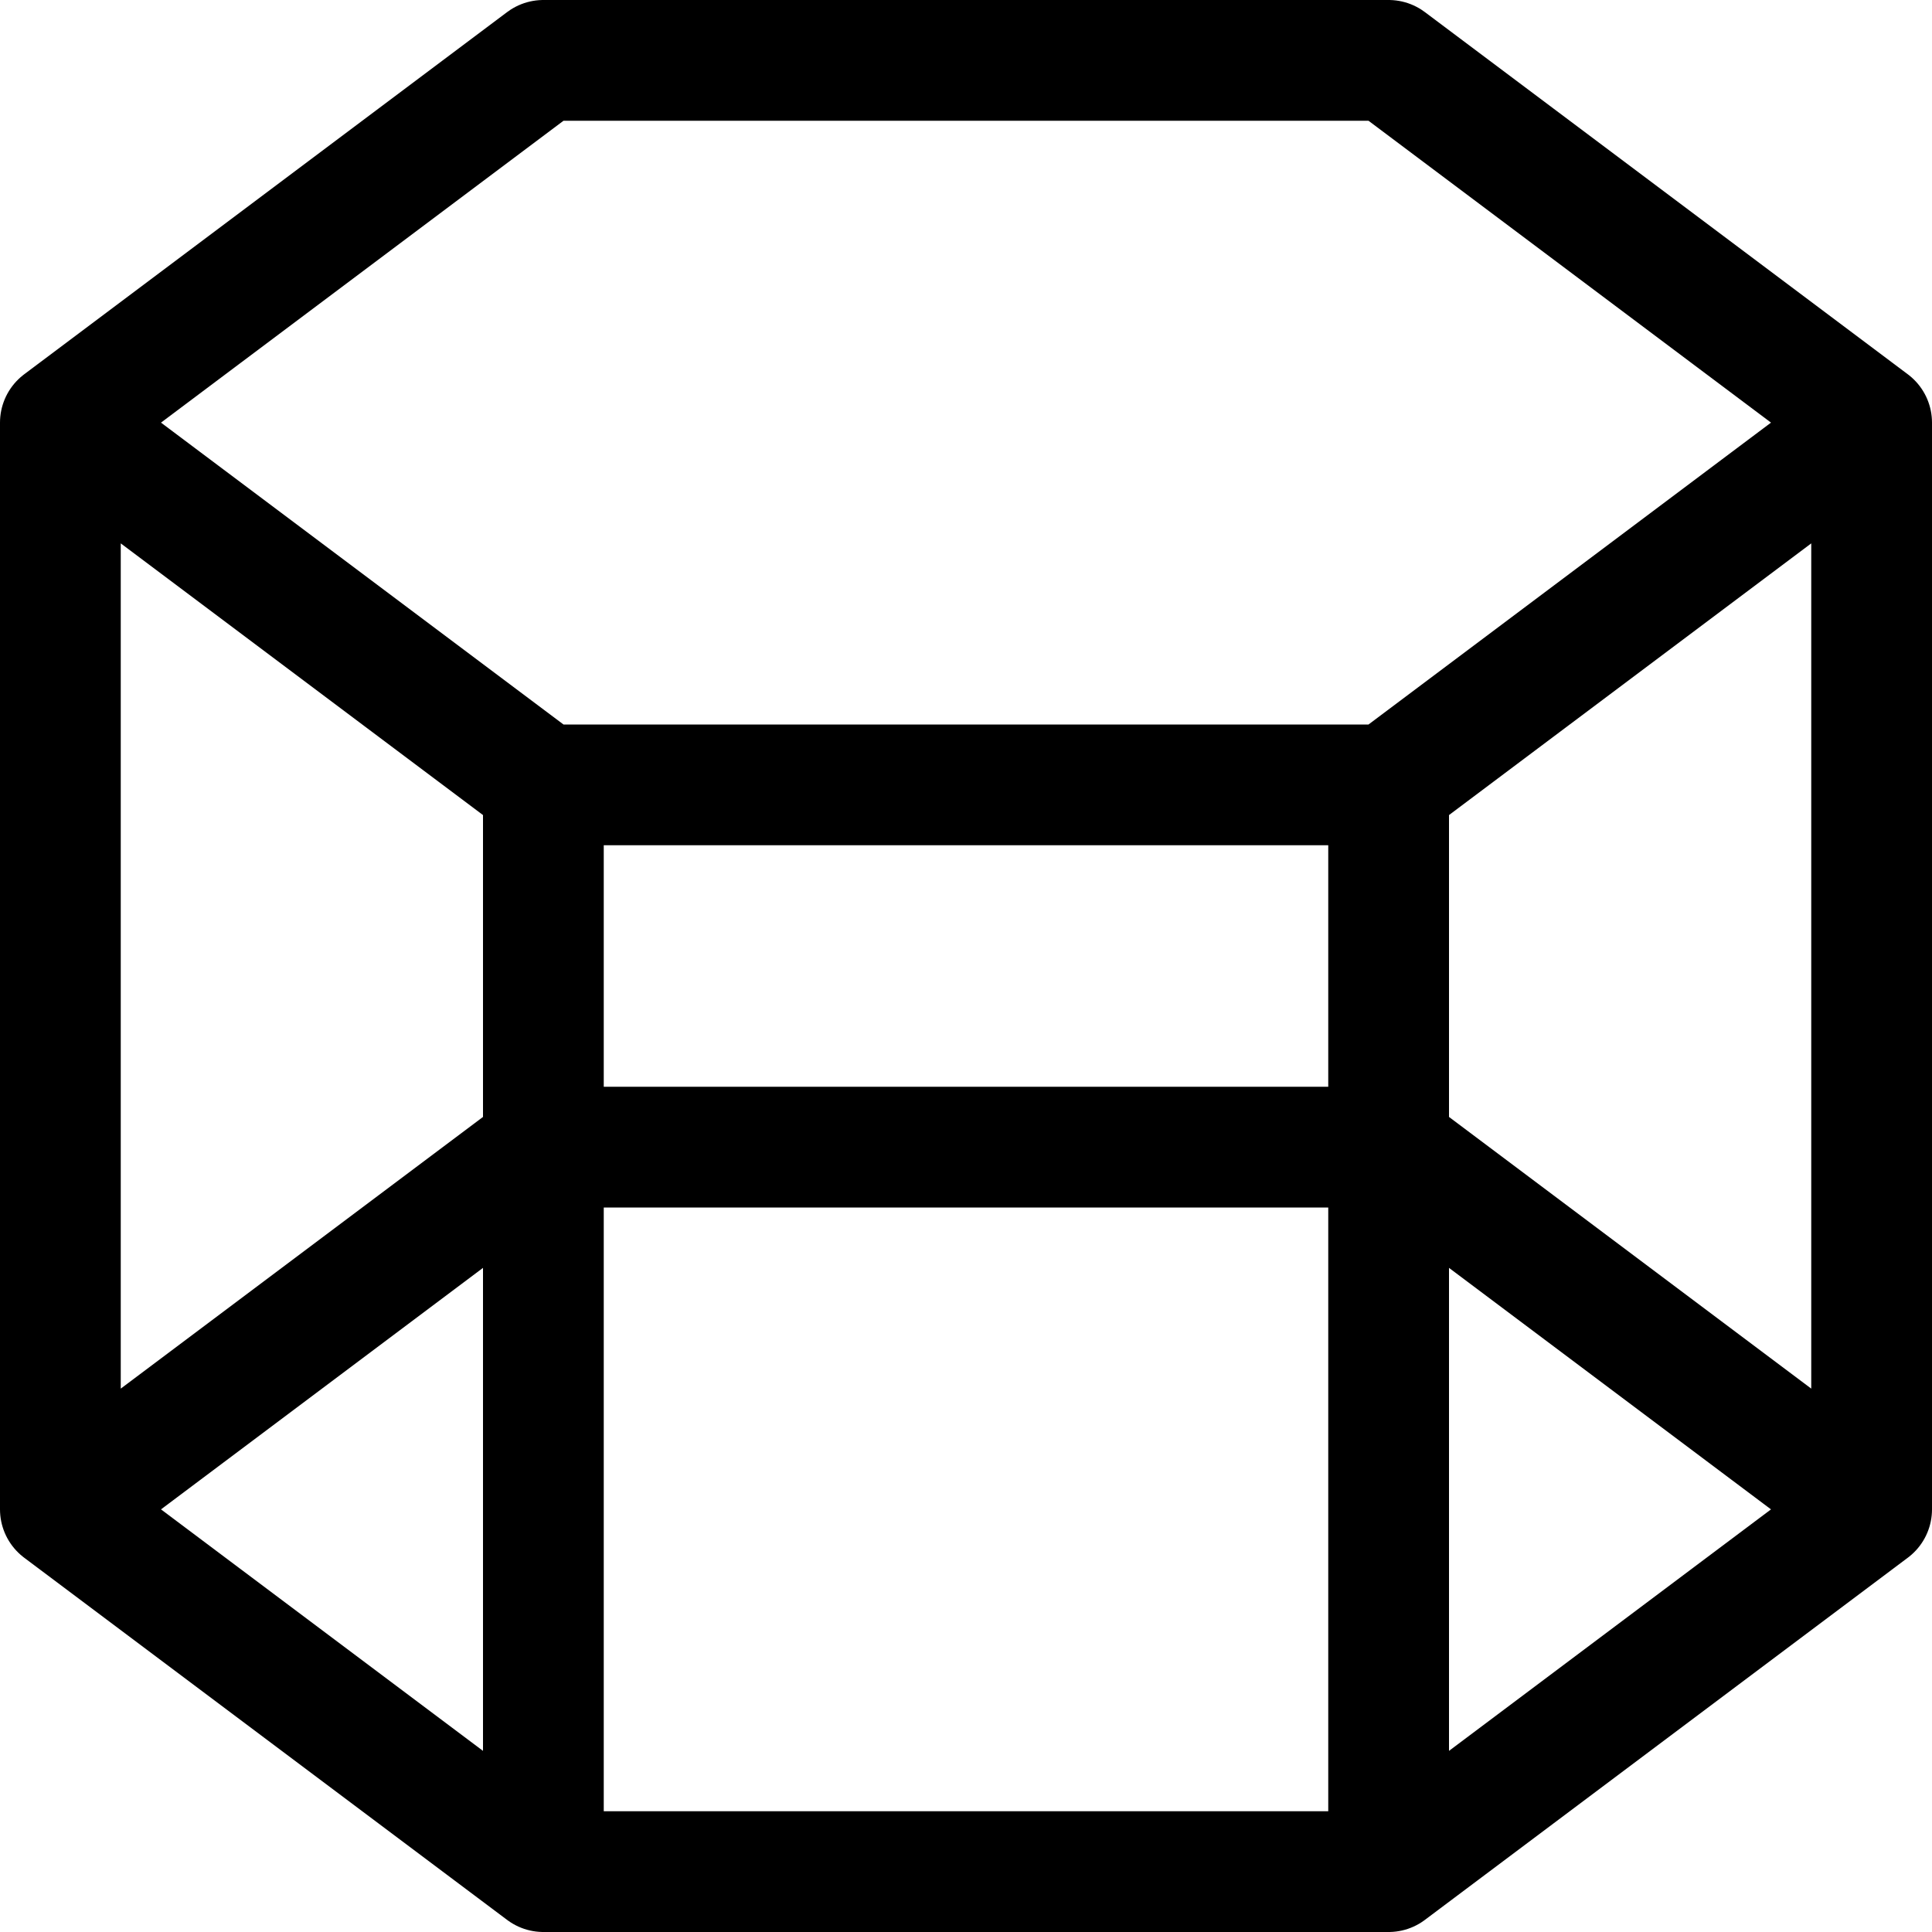 <svg xmlns="http://www.w3.org/2000/svg" viewBox="0 0 24 24" width="24" height="24"><defs><style>.a{fill:none;stroke:#000;stroke-linecap:round;stroke-linejoin:round;stroke-width:1.5px}</style></defs><title>shape-rhomboid</title><path class="a" d="M17.25 9.75H6.75l-6-4.5 6-4.5h10.5l6 4.5-6 4.5zm0 13.5H6.75l-6-4.5 6-4.5h10.5l6 4.5-6 4.5zm-16.5-18v13.5m6-9v13.5m16.5-18v13.5m-6-9v13.5"/></svg>